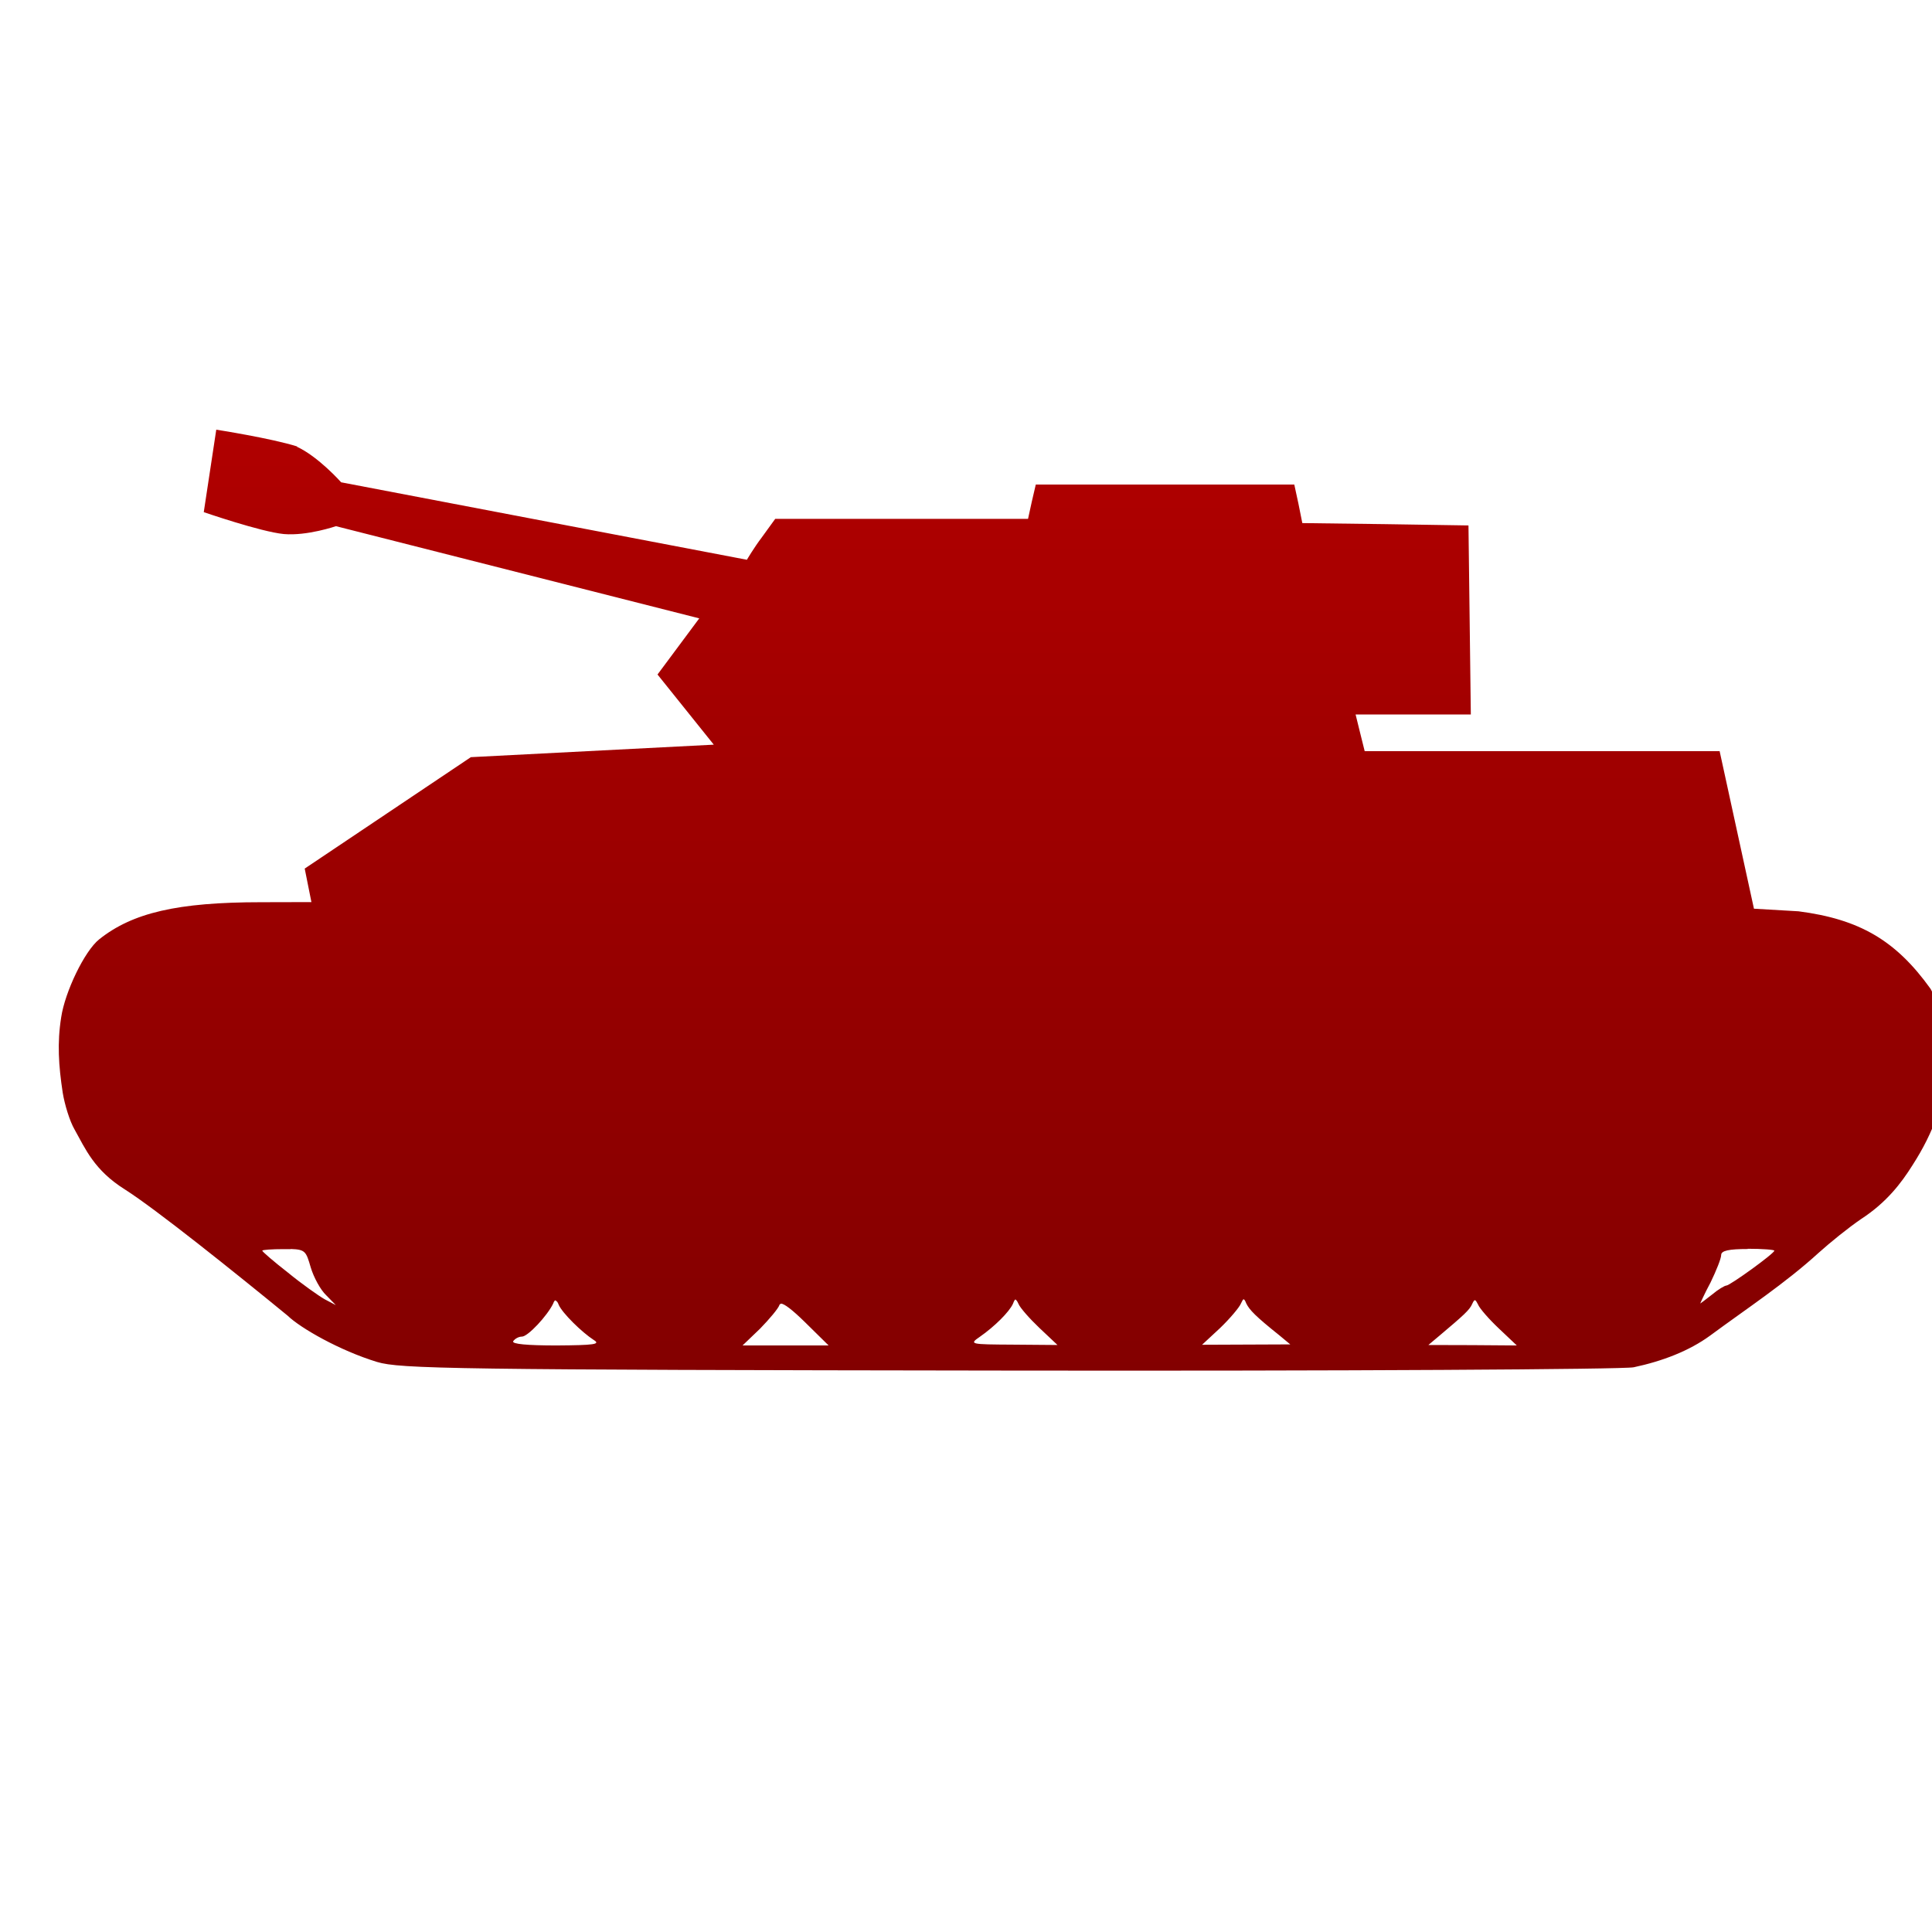 <svg xmlns="http://www.w3.org/2000/svg" xmlns:xlink="http://www.w3.org/1999/xlink" width="64" height="64" viewBox="0 0 64 64" version="1.1"><defs><linearGradient id="linear0" gradientUnits="userSpaceOnUse" x1="0" y1="0" x2="0" y2="1" gradientTransform="matrix(55.992,0,0,56,4.004,4)"><stop offset="0" style="stop-color:#bf0000;stop-opacity:1;"/><stop offset="1" style="stop-color:#6e0000;stop-opacity:1;"/></linearGradient></defs><g id="surface1"><path style=" stroke:none;fill-rule:nonzero;fill:url(#linear0);" d="M 9.824 14.793 C 10.543 15.121 11.301 15.977 11.301 15.977 L 24.742 18.543 C 24.742 18.543 24.973 18.148 25.23 17.809 L 25.68 17.188 L 34.055 17.188 L 34.18 16.617 L 34.312 16.051 L 42.875 16.051 L 43.012 16.684 L 43.141 17.328 L 45.891 17.363 L 48.645 17.406 L 48.684 20.527 L 48.723 23.668 L 44.906 23.668 L 45.055 24.273 L 45.207 24.883 L 56.965 24.883 L 58.102 30.102 L 59.578 30.188 C 61.594 30.449 62.797 31.148 63.945 32.746 C 64.074 32.93 64.535 34.176 64.535 35.09 C 64.453 36.422 64.062 37.5 63.352 38.602 C 62.984 39.188 62.496 39.832 61.656 40.379 C 61.242 40.66 60.633 41.152 60.246 41.5 C 59.133 42.516 57.852 43.355 56.652 44.242 C 55.957 44.75 55.074 45.09 54.117 45.293 C 53.789 45.363 44.48 45.418 33.418 45.402 C 15.004 45.379 13.246 45.344 12.492 45.117 C 11.25 44.738 9.949 43.992 9.527 43.582 C 7.773 42.145 5.16 40.051 4.137 39.402 C 3.117 38.762 2.828 38.055 2.469 37.414 C 2.309 37.141 2.141 36.586 2.078 36.199 C 1.941 35.301 1.891 34.547 2.027 33.699 C 2.152 32.859 2.797 31.508 3.285 31.117 C 4.387 30.238 5.875 29.887 8.652 29.887 L 10.316 29.883 L 10.094 28.773 L 15.598 25.082 L 23.645 24.668 L 21.781 22.344 L 23.164 20.484 L 11.129 17.43 C 11.129 17.43 10.176 17.758 9.402 17.691 C 8.637 17.617 6.75 16.965 6.75 16.965 L 7.164 14.234 C 7.164 14.234 8.98 14.516 9.855 14.793 M 57.902 41.375 C 57.266 41.375 57.016 41.43 57.016 41.574 C 57.016 41.691 56.852 42.094 56.664 42.484 C 56.457 42.867 56.316 43.191 56.324 43.18 C 56.332 43.18 56.516 43.039 56.715 42.883 C 56.914 42.715 57.133 42.586 57.188 42.586 C 57.316 42.578 58.777 41.523 58.777 41.43 C 58.777 41.398 58.379 41.367 57.891 41.367 M 9.629 41.379 L 9.398 41.379 C 9.004 41.379 8.688 41.402 8.688 41.43 C 8.688 41.461 9.066 41.789 9.543 42.16 C 10 42.535 10.562 42.93 10.754 43.039 L 11.125 43.234 L 10.805 42.906 C 10.617 42.73 10.391 42.312 10.293 41.984 C 10.141 41.461 10.117 41.391 9.637 41.375 M 41.203 43.039 C 41.172 43.039 41.152 43.094 41.102 43.191 C 41.051 43.312 40.746 43.676 40.422 43.988 L 39.82 44.547 L 42.742 44.535 L 42.375 44.23 C 41.598 43.609 41.391 43.395 41.285 43.18 C 41.246 43.082 41.223 43.039 41.184 43.039 M 33.652 43.043 C 33.617 43.043 33.594 43.09 33.555 43.191 C 33.43 43.461 32.949 43.941 32.461 44.281 C 32.098 44.531 32.129 44.535 33.555 44.543 L 35.031 44.555 L 34.43 43.988 C 34.102 43.676 33.789 43.32 33.738 43.191 C 33.695 43.098 33.668 43.059 33.641 43.059 M 48.859 43.07 C 48.836 43.07 48.809 43.105 48.77 43.191 C 48.684 43.395 48.484 43.57 47.684 44.246 L 47.316 44.555 L 48.773 44.559 L 50.246 44.57 L 49.648 44.004 C 49.324 43.699 49.008 43.336 48.961 43.211 C 48.918 43.133 48.895 43.078 48.855 43.07 M 18.41 43.078 C 18.375 43.07 18.352 43.109 18.324 43.184 C 18.133 43.582 17.488 44.277 17.289 44.277 C 17.184 44.277 17.059 44.344 17 44.43 C 16.949 44.523 17.457 44.57 18.438 44.57 C 19.688 44.562 19.902 44.531 19.672 44.391 C 19.273 44.133 18.625 43.496 18.508 43.223 C 18.477 43.133 18.438 43.094 18.41 43.09 M 25.867 43.195 C 25.844 43.195 25.824 43.207 25.82 43.23 C 25.781 43.348 25.492 43.691 25.18 44.012 L 24.598 44.57 L 27.449 44.57 L 26.668 43.801 C 26.242 43.383 25.973 43.18 25.867 43.184 "/></g></svg>
